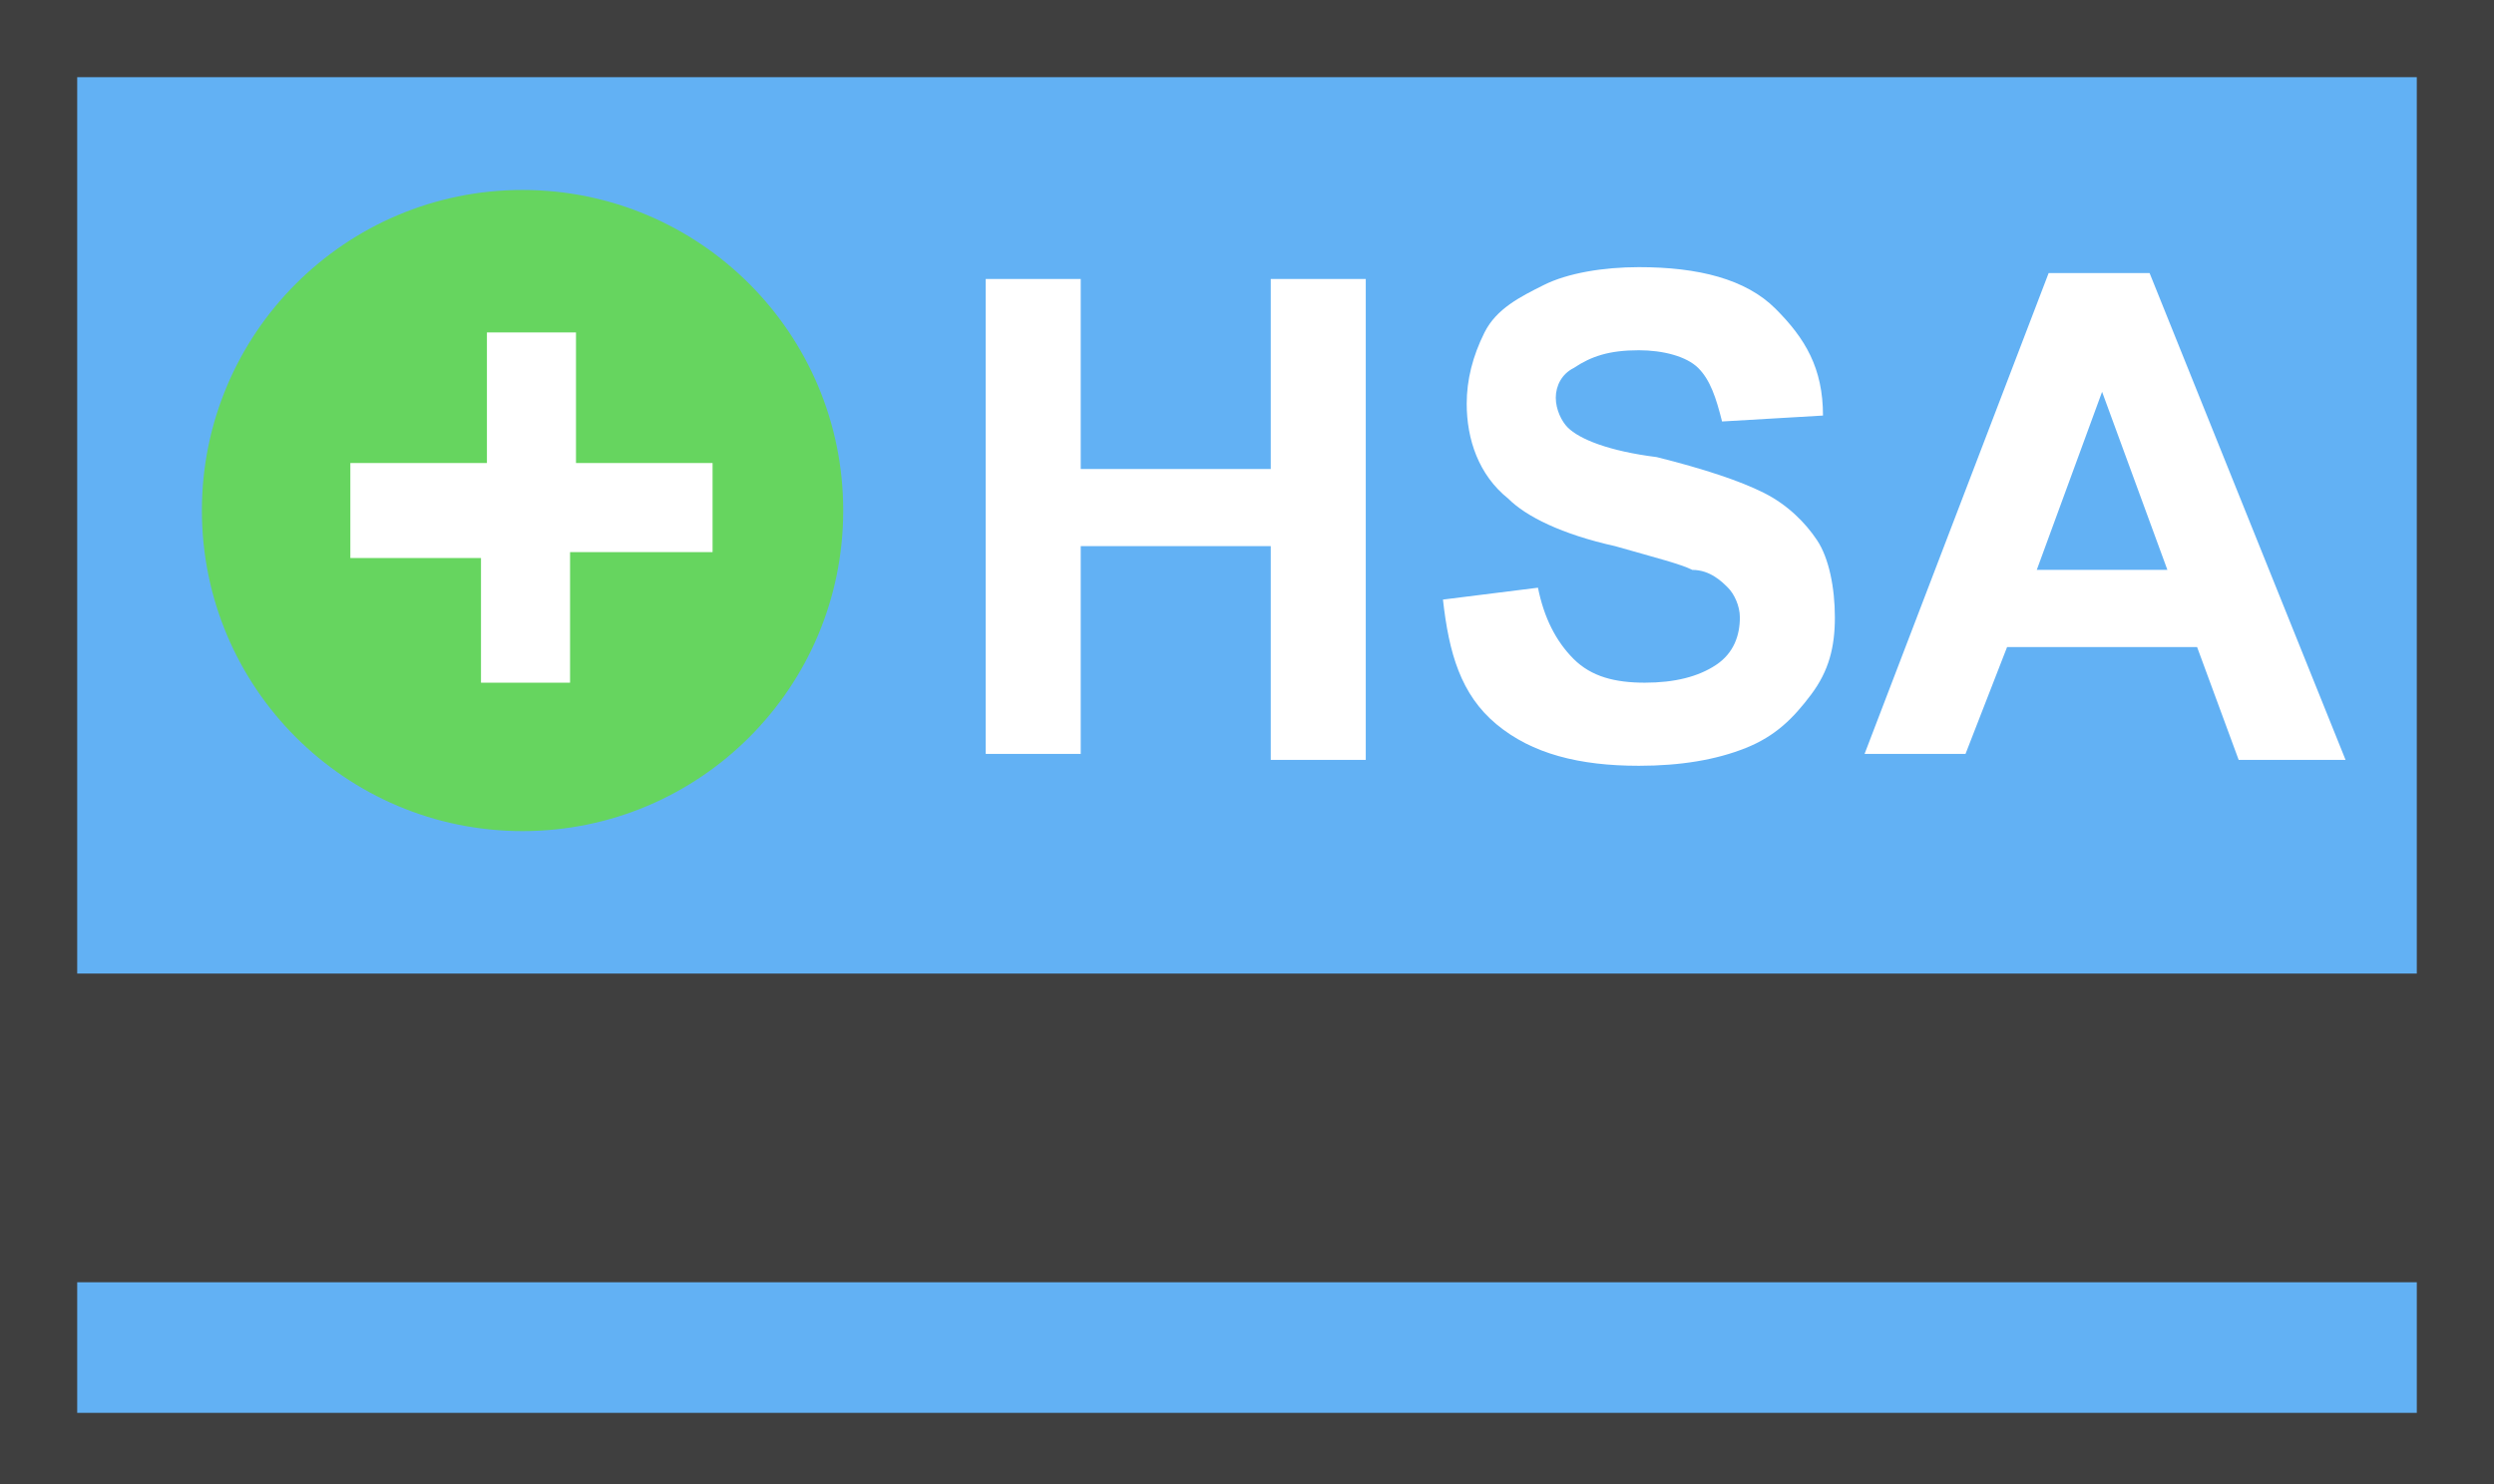 <?xml version="1.0" encoding="utf-8"?>
<!-- Generator: Adobe Illustrator 21.1.0, SVG Export Plug-In . SVG Version: 6.00 Build 0)  -->
<svg version="1.1" id="Layer_1" xmlns="http://www.w3.org/2000/svg" xmlns:xlink="http://www.w3.org/1999/xlink" x="0px" y="0px"
	 viewBox="0 0 42 25" style="enable-background:new 0 0 42 25;" xml:space="preserve">
<style type="text/css">
	.st0{fill:#62B1F4;}
	.st1{fill:#66D55F;}
	.st2{fill:#FFFFFF;}
	.st3{enable-background:new    ;}
	.st4{fill:#3F3F3F;}
</style>
<rect class="st0" width="42" height="25"/>
<circle class="st1" cx="8.8" cy="8.6" r="5.4"/>
<g>
	<path class="st2" d="M8.1,11.6V9.4H5.9V7.8h2.3V5.6h1.5v2.2H12v1.5H9.6v2.2H8.1V11.6z"/>
</g>
<g class="st3">
	<path class="st2" d="M16.6,12.8V4.7h1.6v3.2h3.2V4.7H23v8.1h-1.6V9.2h-3.2v3.5H16.6z"/>
	<path class="st2" d="M24.3,10.1l1.6-0.2c0.1,0.5,0.3,0.9,0.6,1.2c0.3,0.3,0.7,0.4,1.2,0.4c0.5,0,0.9-0.1,1.2-0.3
		c0.3-0.2,0.4-0.5,0.4-0.8c0-0.2-0.1-0.4-0.2-0.5c-0.1-0.1-0.3-0.3-0.6-0.3c-0.2-0.1-0.6-0.2-1.3-0.4c-0.9-0.2-1.5-0.5-1.8-0.8
		c-0.5-0.4-0.7-1-0.7-1.6c0-0.4,0.1-0.8,0.3-1.2c0.2-0.4,0.6-0.6,1-0.8c0.4-0.2,1-0.3,1.6-0.3c1,0,1.8,0.2,2.3,0.7s0.8,1,0.8,1.8
		L29,7.1c-0.1-0.4-0.2-0.7-0.4-0.9c-0.2-0.2-0.6-0.3-1-0.3c-0.5,0-0.8,0.1-1.1,0.3c-0.2,0.1-0.3,0.3-0.3,0.5c0,0.2,0.1,0.4,0.2,0.5
		c0.2,0.2,0.7,0.4,1.5,0.5c0.8,0.2,1.4,0.4,1.8,0.6s0.7,0.5,0.9,0.8c0.2,0.3,0.3,0.8,0.3,1.3c0,0.5-0.1,0.9-0.4,1.3
		c-0.3,0.4-0.6,0.7-1.1,0.9s-1.1,0.3-1.8,0.3c-1,0-1.8-0.2-2.4-0.7S24.4,11,24.3,10.1z"/>
	<path class="st2" d="M39.5,12.8h-1.8L37,10.9h-3.2l-0.7,1.8h-1.7l3.1-8.1h1.7L39.5,12.8z M36.5,9.6l-1.1-3l-1.1,3H36.5z"/>
</g>
<path class="st4" d="M40.7,0L40.7,0H1.3H1.2H0v25h1.3v0.1H42V25l0,0V0H40.7z M40.7,1.3v15.1H1.3V1.3H40.7z M1.3,23.8v-2.2h39.4v2.2
	H1.3z"/>
</svg>
